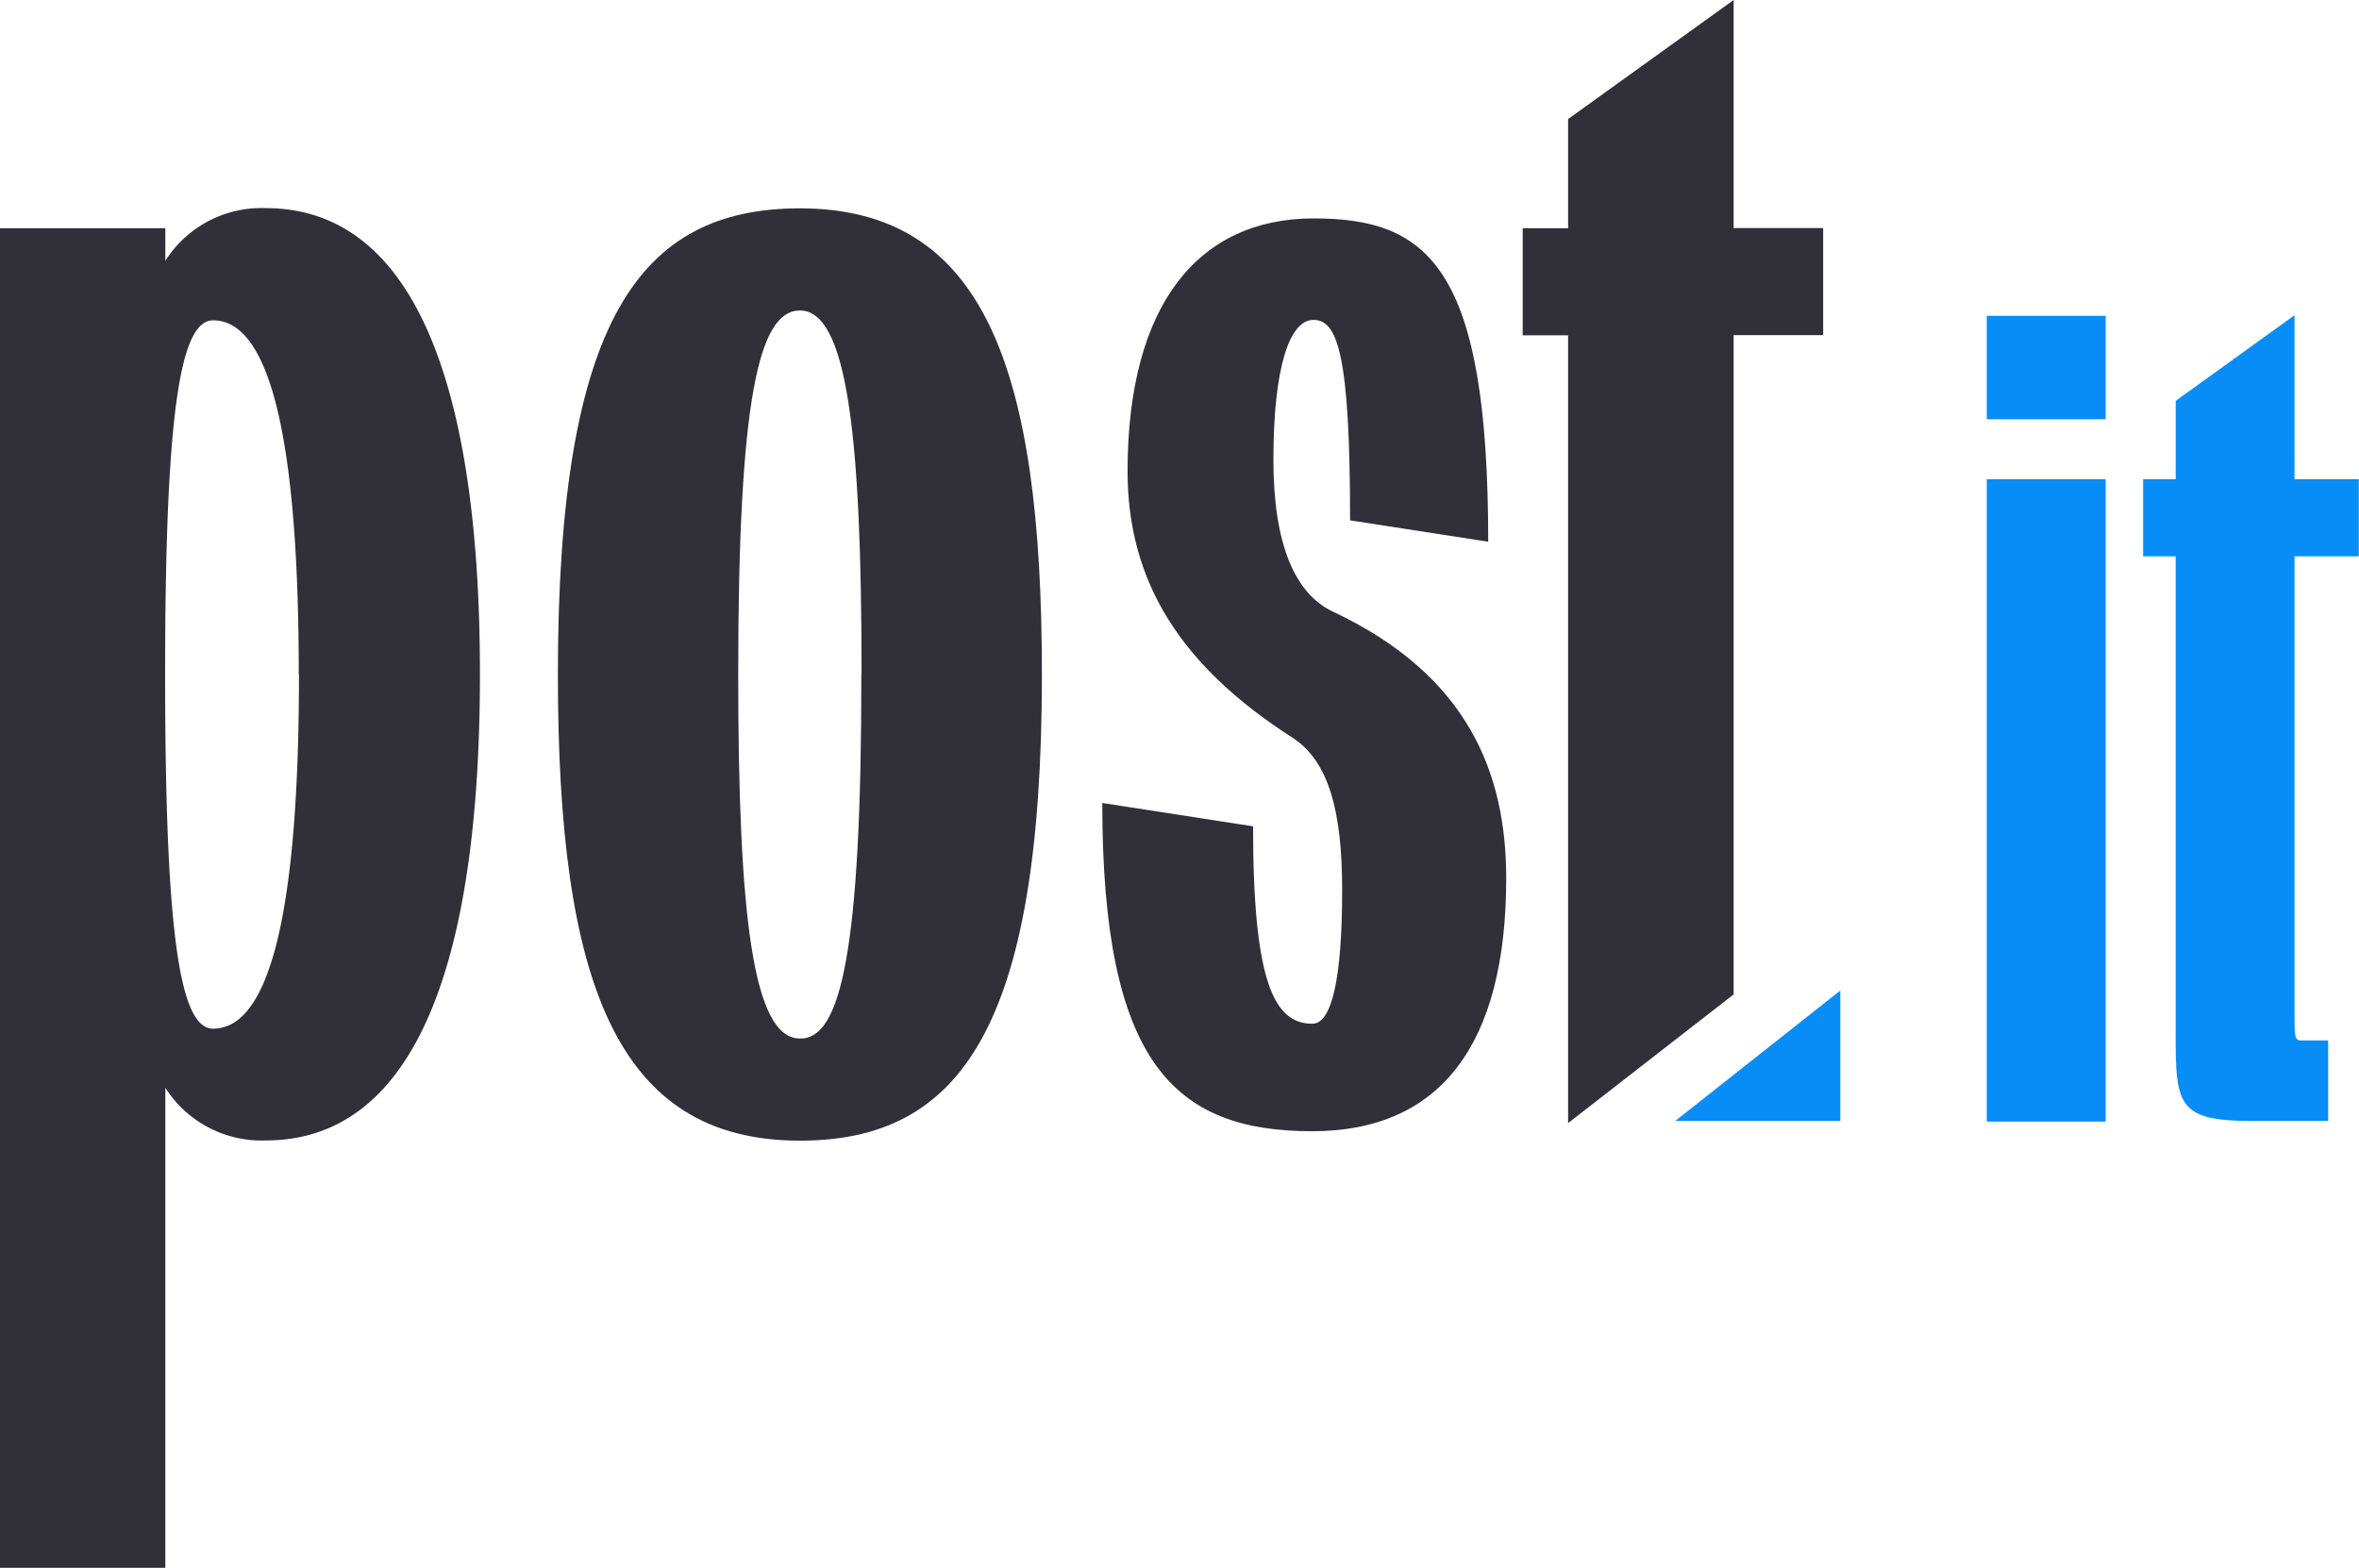 <svg id="Calque_1" data-name="Calque 1" xmlns="http://www.w3.org/2000/svg" viewBox="0 0 110.15 73.24"><defs><style>.cls-1{fill:#312f38;}.cls-2{fill:#088df6;}</style></defs><title>logoPostIt</title><path class="cls-1" d="M236.86,266.29a5.31,5.31,0,0,1,4.69-2.46c6.55,0,10,7.41,10,21.77s-3.41,21.77-10,21.77a5.32,5.32,0,0,1-4.69-2.46v22.42h-7.73V264.77h7.73v1.53Zm6.23,19.32c0-10.93-1.33-16.54-4-16.54-1.49,0-2.24,4-2.24,16.54s0.75,16.54,2.24,16.54C241.77,302.15,243.1,296.55,243.1,285.61Z" transform="translate(-229.14 -254.11)"/><path class="cls-1" d="M266.49,263.84c8.58,0,11.3,7.41,11.3,21.77,0,16.54-3.84,21.77-11.3,21.77-8.58,0-11.3-7.41-11.3-21.77C255.19,269.07,259,263.84,266.49,263.84Zm2.88,21.77c0-11.26-.69-17-2.88-17-1.92,0-2.88,4.12-2.88,17,0,11.26.69,17,2.88,17C268.4,302.66,269.36,298.54,269.36,285.61Z" transform="translate(-229.14 -254.11)"/><path class="cls-1" d="M287.65,292.7c0,7.32,1,9.22,2.77,9.22,0.91,0,1.39-2.13,1.39-6.25,0-3.71-.64-6-2.29-7.09-5.22-3.34-7.73-7.27-7.73-12.46,0-7.78,3.3-11.81,8.69-11.81s8.15,2.32,8.15,15.1l-6.45-1c0-7.78-.59-9.36-1.71-9.36s-1.87,2.22-1.87,6.53c0,3.94,1,6.25,2.77,7.09,6.39,3,8.1,7.64,8.1,12.46,0,7.78-3.09,11.81-9.06,11.81-6.45,0-9.8-3.2-9.8-15.33Z" transform="translate(-229.14 -254.11)"/><path class="cls-1" d="M302.36,306.56V269.77h-2.12v-5h2.12v-5.1l7.73-5.56v10.65h4.18v5h-4.18v30.79" transform="translate(-229.14 -254.11)"/><path class="cls-2" d="M315.07,300.37v6.09h-7.71" transform="translate(-229.14 -254.11)"/><path class="cls-2" d="M327.46,273.69h-5.55v-4.83h5.55v4.83Zm-5.55,2.8h5.55v30h-5.55v-30Z" transform="translate(-229.14 -254.11)"/><path class="cls-2" d="M336.28,301.5c0,1,0,1.2.31,1.2h1.26v3.76h-3.56c-3.75,0-3.56-.87-3.56-5V280.09h-1.52v-3.6h1.52v-3.66l5.55-4v7.66h3v3.6h-3V301.5Z" transform="translate(-229.14 -254.11)"/></svg>